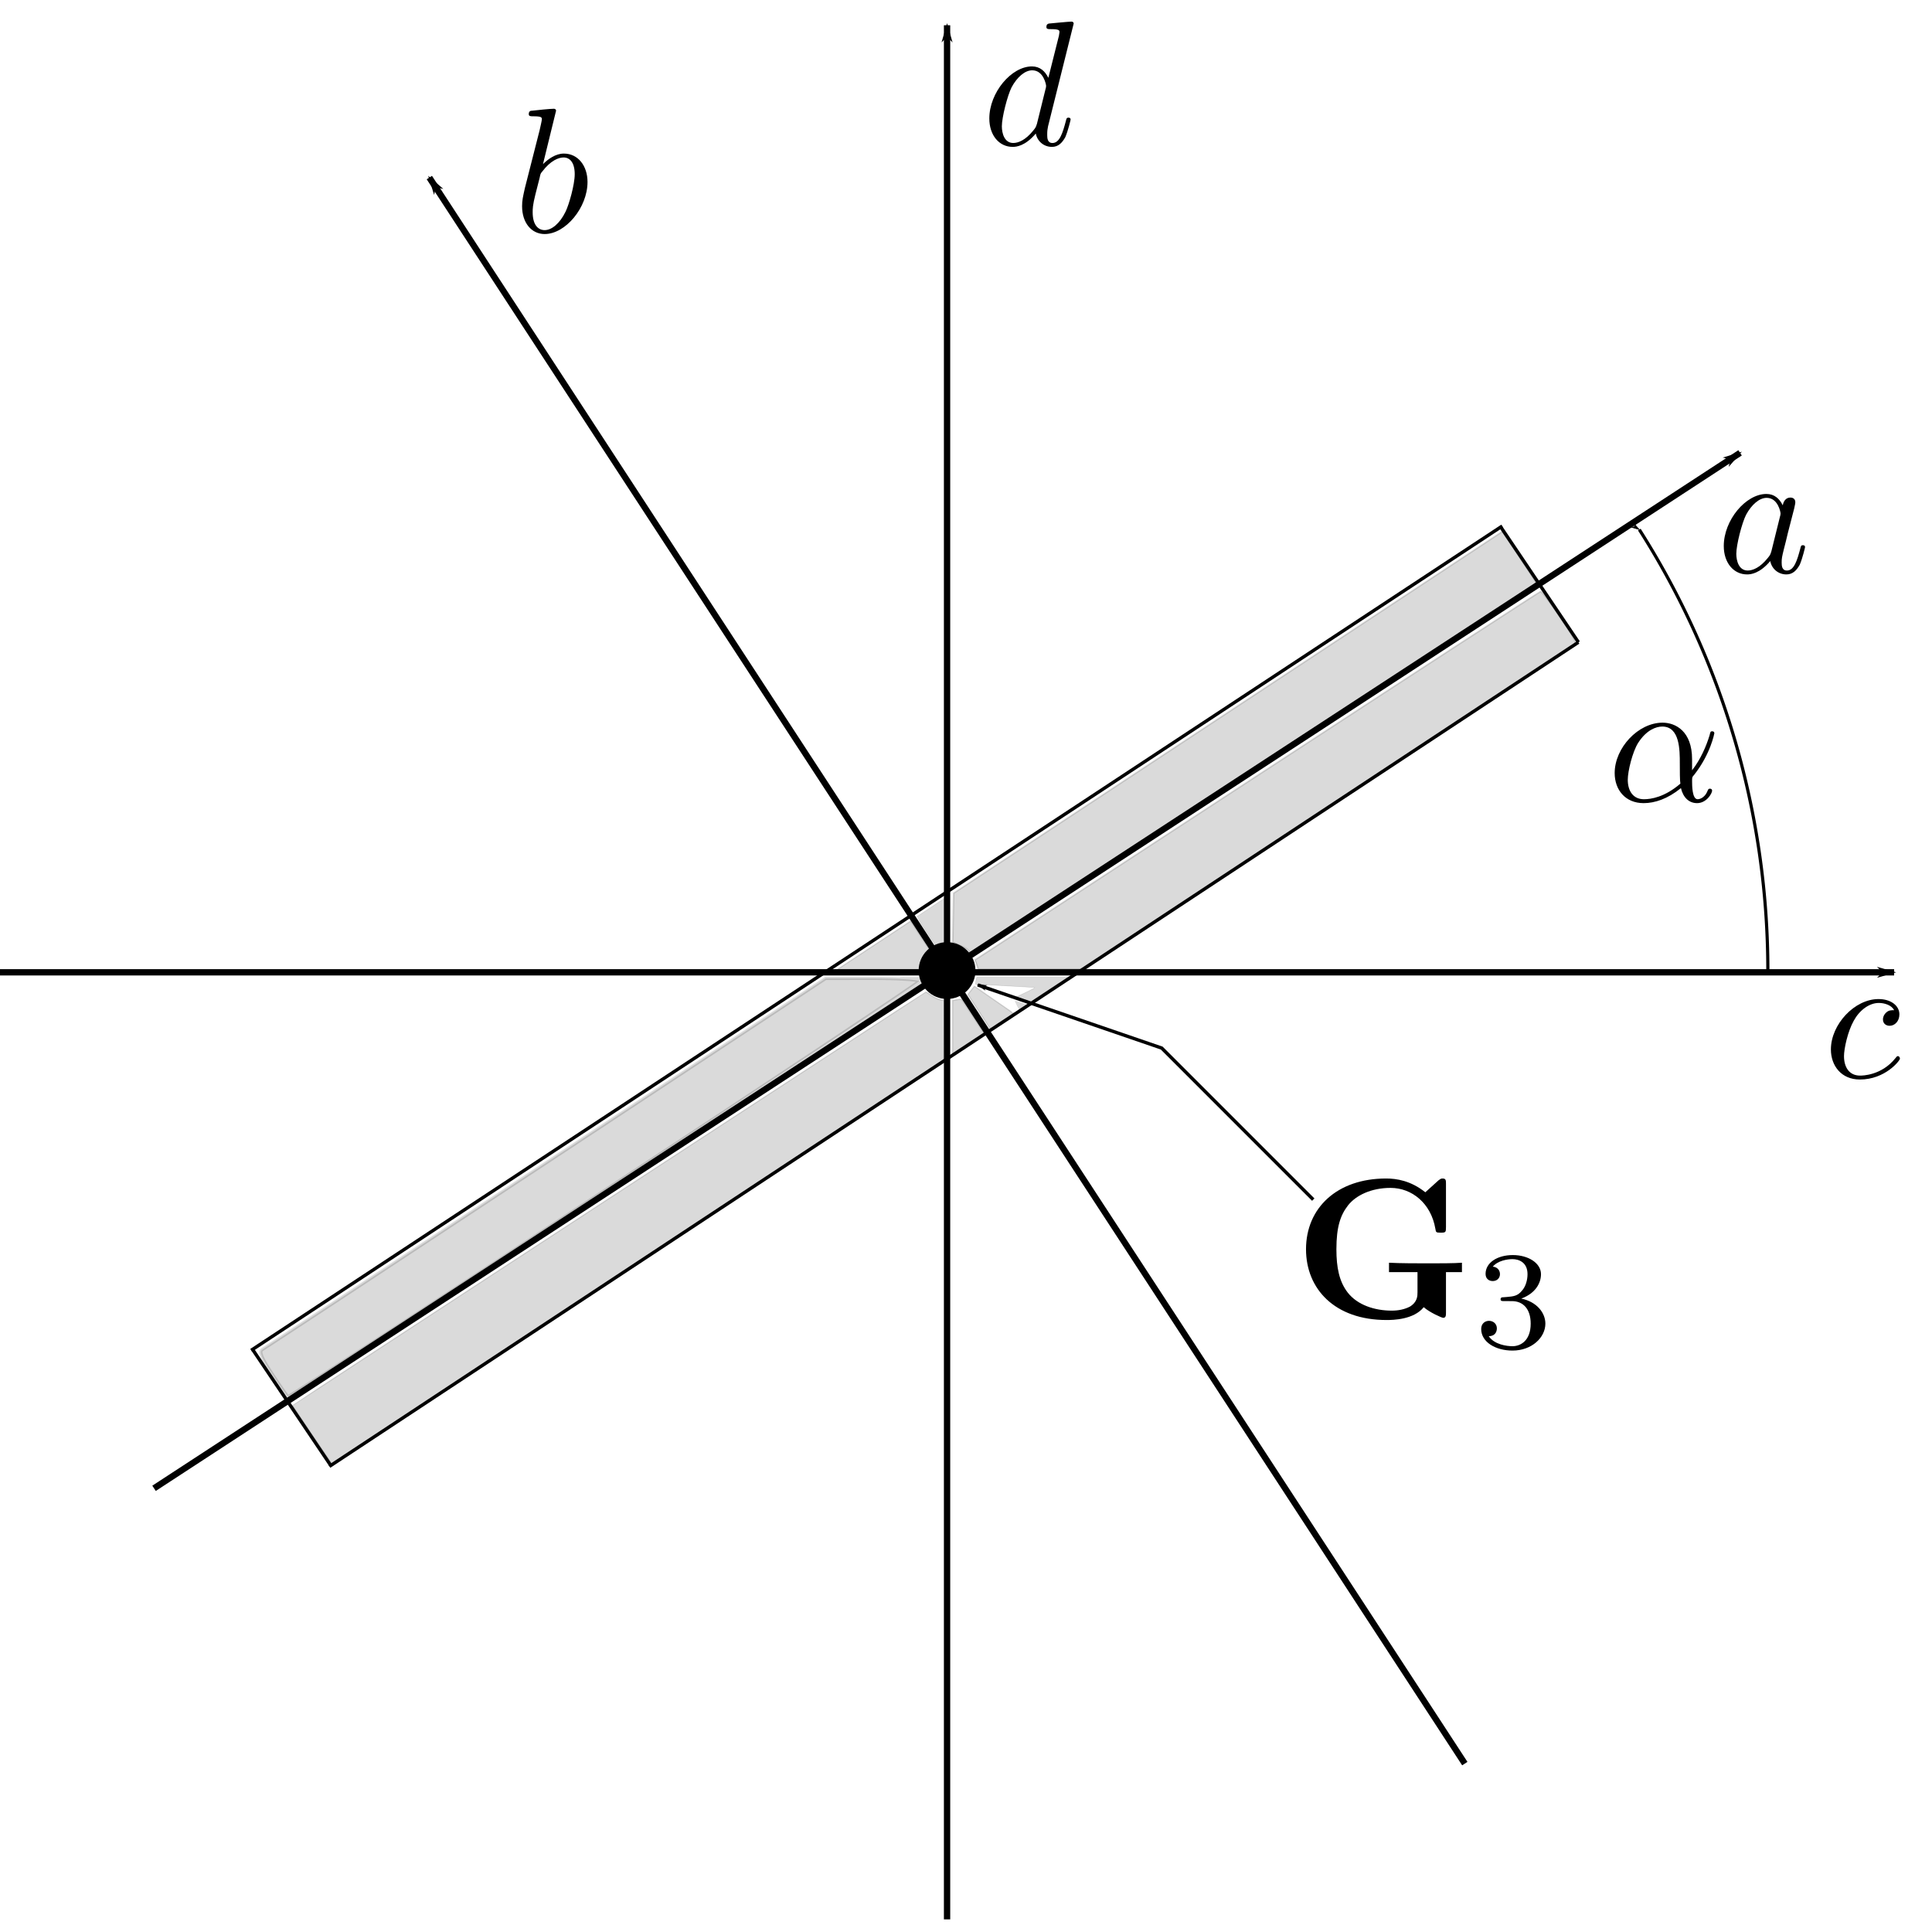 <?xml version="1.0" encoding="UTF-8" standalone="no"?>
<svg
   xmlns:ns1="http://www.iki.fi/pav/software/textext/"
   xmlns:dc="http://purl.org/dc/elements/1.1/"
   xmlns:cc="http://creativecommons.org/ns#"
   xmlns:rdf="http://www.w3.org/1999/02/22-rdf-syntax-ns#"
   xmlns:svg="http://www.w3.org/2000/svg"
   xmlns="http://www.w3.org/2000/svg"
   xmlns:sodipodi="http://sodipodi.sourceforge.net/DTD/sodipodi-0.dtd"
   xmlns:inkscape="http://www.inkscape.org/namespaces/inkscape"
   width="15.3cm"
   height="15.3cm"
   viewBox="0 0 153 153"
   version="1.1"
   id="svg812"
   inkscape:version="1.0 (4035a4fb49, 2020-05-01)"
   sodipodi:docname="Esercizio6_1_2.svg">
  <defs
     id="defs806">
    <marker
       inkscape:isstock="true"
       style="overflow:visible"
       id="Arrow1Lstart"
       refX="0"
       refY="0"
       orient="auto"
       inkscape:stockid="Arrow1Lstart">
      <path
         transform="matrix(0.8,0,0,0.8,10,0)"
         style="fill:#000000;fill-opacity:1;fill-rule:evenodd;stroke:#000000;stroke-width:1pt;stroke-opacity:1"
         d="M 0,0 5,-5 -12.5,0 5,5 Z"
         id="path1641" />
    </marker>
    <marker
       inkscape:stockid="Arrow1Lend"
       orient="auto"
       refY="0"
       refX="0"
       id="marker2147"
       style="overflow:visible"
       inkscape:isstock="true">
      <path
         id="path2145"
         d="M 0,0 5,-5 -12.5,0 5,5 Z"
         style="fill:#000000;fill-opacity:1;fill-rule:evenodd;stroke:#000000;stroke-width:1pt;stroke-opacity:1"
         transform="matrix(-0.8,0,0,-0.8,-10,0)" />
    </marker>
    <marker
       inkscape:isstock="true"
       style="overflow:visible"
       id="marker2039"
       refX="0"
       refY="0"
       orient="auto"
       inkscape:stockid="Arrow1Lend">
      <path
         transform="matrix(-0.8,0,0,-0.8,-10,0)"
         style="fill:#000000;fill-opacity:1;fill-rule:evenodd;stroke:#000000;stroke-width:1pt;stroke-opacity:1"
         d="M 0,0 5,-5 -12.5,0 5,5 Z"
         id="path2037" />
    </marker>
    <marker
       inkscape:collect="always"
       inkscape:stockid="Arrow1Lend"
       orient="auto"
       refY="0"
       refX="0"
       id="marker1985"
       style="overflow:visible"
       inkscape:isstock="true">
      <path
         id="path1983"
         d="M 0,0 5,-5 -12.5,0 5,5 Z"
         style="fill:#000000;fill-opacity:1;fill-rule:evenodd;stroke:#000000;stroke-width:1pt;stroke-opacity:1"
         transform="matrix(-0.8,0,0,-0.8,-10,0)" />
    </marker>
    <marker
       inkscape:stockid="Arrow1Lend"
       orient="auto"
       refY="0"
       refX="0"
       id="marker1939"
       style="overflow:visible"
       inkscape:isstock="true">
      <path
         id="path1937"
         d="M 0,0 5,-5 -12.5,0 5,5 Z"
         style="fill:#000000;fill-opacity:1;fill-rule:evenodd;stroke:#000000;stroke-width:1pt;stroke-opacity:1"
         transform="matrix(-0.8,0,0,-0.8,-10,0)" />
    </marker>
    <marker
       inkscape:collect="always"
       inkscape:isstock="true"
       style="overflow:visible"
       id="Arrow1Lend"
       refX="0"
       refY="0"
       orient="auto"
       inkscape:stockid="Arrow1Lend">
      <path
         transform="matrix(-0.8,0,0,-0.8,-10,0)"
         style="fill:#000000;fill-opacity:1;fill-rule:evenodd;stroke:#000000;stroke-width:1pt;stroke-opacity:1"
         d="M 0,0 5,-5 -12.5,0 5,5 Z"
         id="path1644" />
    </marker>
  </defs>
  <sodipodi:namedview
     inkscape:window-maximized="0"
     inkscape:window-y="0"
     inkscape:window-x="0"
     inkscape:window-height="729"
     inkscape:window-width="1350"
     units="cm"
     showgrid="true"
     inkscape:document-rotation="0"
     inkscape:current-layer="layer1"
     inkscape:document-units="mm"
     inkscape:cy="168.98344"
     inkscape:cx="357.70177"
     inkscape:zoom="0.70710678"
     inkscape:pageshadow="2"
     inkscape:pageopacity="0.0"
     borderopacity="1.0"
     bordercolor="#666666"
     pagecolor="#ffffff"
     id="base">
    <inkscape:grid
       units="cm"
       id="grid814"
       type="xygrid" />
  </sodipodi:namedview>
  <g
     id="layer1"
     inkscape:groupmode="layer"
     inkscape:label="Livello 1">
    <g
       transform="translate(-75,-74.138)"
       id="g2335">
      <path
         style="fill:none;stroke:#000000;stroke-width:0.5;stroke-linecap:butt;stroke-linejoin:miter;stroke-miterlimit:4;stroke-dasharray:none;stroke-opacity:1;marker-end:url(#Arrow1Lend)"
         d="M 75,151.138 H 225"
         id="path816" />
      <path
         id="path1935"
         d="m 150,226.138 v -150"
         style="fill:none;stroke:#000000;stroke-width:0.5;stroke-linecap:butt;stroke-linejoin:miter;stroke-miterlimit:4;stroke-dasharray:none;stroke-opacity:1;marker-end:url(#marker1939)" />
      <path
         id="path1981"
         d="M 87.199,192.001 212.801,110"
         style="fill:none;stroke:#000000;stroke-width:0.5;stroke-linecap:butt;stroke-linejoin:miter;stroke-miterlimit:4;stroke-dasharray:none;stroke-opacity:1;marker-end:url(#marker1985)"
         inkscape:transform-center-x="0.0008856779"
         inkscape:transform-center-y="0.00058" />
      <path
         inkscape:transform-center-y="0.0008845"
         inkscape:transform-center-x="-0.0005813221"
         style="fill:none;stroke:#000000;stroke-width:0.5;stroke-linecap:butt;stroke-linejoin:miter;stroke-miterlimit:4;stroke-dasharray:none;stroke-opacity:1;marker-end:url(#marker2039)"
         d="M 191.002,213.802 109.001,88.2"
         id="path2035" />
      <path
         style="fill:none;stroke:#000000;stroke-width:0.265px;stroke-linecap:butt;stroke-linejoin:miter;stroke-opacity:1"
         d="M 101.085,190.265 200,125"
         id="path2257"
         sodipodi:nodetypes="cc" />
      <path
         id="path2259"
         d="M 94.891,181.073 193.96,115.8"
         style="fill:none;stroke:#000000;stroke-width:0.265px;stroke-linecap:butt;stroke-linejoin:miter;stroke-opacity:1"
         sodipodi:nodetypes="cc" />
      <path
         style="fill:none;stroke:#000000;stroke-width:0.265px;stroke-linecap:butt;stroke-linejoin:miter;stroke-opacity:1"
         d="m 200,125 -6.2,-9.2"
         id="path2261"
         sodipodi:nodetypes="cc" />
      <path
         sodipodi:nodetypes="cc"
         id="path2263"
         d="M 101.2,190.2 95,181"
         style="fill:none;stroke:#000000;stroke-width:0.265px;stroke-linecap:butt;stroke-linejoin:miter;stroke-opacity:1" />
      <circle
         style="opacity:1;fill:#000000;stroke:#000000;stroke-width:0.5;stroke-miterlimit:4;stroke-dasharray:none"
         id="path2271"
         cx="150"
         cy="151"
         r="2" />
      <path
         style="opacity:1;fill:none;stroke:#000000;stroke-width:0.25;stroke-miterlimit:4;stroke-dasharray:none;marker-end:url(#marker2147)"
         id="path2275"
         transform="scale(1,-1)"
         sodipodi:type="arc"
         sodipodi:cx="150"
         sodipodi:cy="-151"
         sodipodi:rx="65"
         sodipodi:ry="65"
         sodipodi:start="0"
         sodipodi:end="0.56720467"
         sodipodi:open="true"
         sodipodi:arc-type="arc"
         d="m 215,-151 a 65,65 0 0 1 -10.179,34.923" />
    </g>
    <g
       transform="matrix(1.587,0,0,1.587,103.427,93.328)"
       ns1:version="1.0.1"
       ns1:texconverter="pdflatex"
       ns1:pdfconverter="inkscape"
       ns1:text="$\\mathbf{G}_{3}$"
       ns1:preamble="C:\\Users\\claum\\AppData\\Roaming\\inkscape\\extensions\\textext\\default_packages.tex"
       ns1:scale="4.5"
       ns1:alignment="middle center"
       ns1:inkscapeversion="1.0"
       ns1:jacobian_sqrt="1.5875"
       id="g2441">
      <defs
         id="id-8a54dda7-ecc6-4a51-ba75-911a616a58ef">
        <g
           id="id-c736e8e1-4df9-4b73-9434-aa3eac6bf25e">
          <symbol
             id="id-48323b32-836c-4e79-a773-a470e11a0b85"
             overflow="visible">
            <path
               id="id-3c3e9371-df39-4f7e-84c6-01e158dc664e"
               d=""
               style="stroke:none" />
          </symbol>
          <symbol
             id="id-c02c909b-86d0-4b54-9310-99629b29365a"
             overflow="visible">
            <path
               id="id-7fb6e459-66d5-48ad-a8ee-2a3c8c0592af"
               d="M 6.516,-0.531 C 6.812,-0.266 7.422,0 7.484,0 7.625,0 7.625,-0.125 7.625,-0.281 v -2 H 8.422 V -2.75 c -0.344,0.031 -1.219,0.031 -1.609,0.031 -0.578,0 -1.5,0 -2.031,-0.031 v 0.469 h 1.422 v 1 c 0,0.188 0,0.484 -0.375,0.719 C 5.562,-0.422 5.25,-0.359 4.922,-0.359 c -0.859,0 -1.719,-0.281 -2.203,-0.906 -0.422,-0.547 -0.562,-1.25 -0.562,-2.156 0,-1.125 0.203,-1.703 0.578,-2.188 0.391,-0.5 1.156,-0.875 2.125,-0.875 1.062,0 2.016,0.766 2.234,2.031 C 7.125,-4.266 7.125,-4.25 7.359,-4.25 c 0.25,0 0.266,-0.016 0.266,-0.281 v -2.141 c 0,-0.188 0,-0.281 -0.172,-0.281 -0.094,0 -0.109,0.031 -0.203,0.094 l -0.656,0.594 c -0.719,-0.578 -1.438,-0.688 -1.953,-0.688 -2.453,0 -4,1.469 -4,3.531 0,1.984 1.438,3.531 4.016,3.531 0.328,0 1.359,-0.016 1.859,-0.641 z m 0,0"
               style="stroke:none" />
          </symbol>
          <symbol
             id="id-d720c7e1-0538-4094-b51e-3c1a0a6afe1f"
             overflow="visible">
            <path
               id="id-8d8ef860-2190-475d-8381-ceb8293a1e22"
               d=""
               style="stroke:none" />
          </symbol>
          <symbol
             id="id-bff4500f-4dd6-4186-ba84-c5a6fdce07d1"
             overflow="visible">
            <path
               id="id-24fdb65a-2322-42d4-b069-53ee3cdfadd9"
               d="m 1.906,-2.328 c 0.547,0 0.938,0.375 0.938,1.125 0,0.859 -0.516,1.125 -0.906,1.125 -0.281,0 -0.906,-0.078 -1.188,-0.5 0.328,0 0.406,-0.234 0.406,-0.391 0,-0.219 -0.172,-0.375 -0.391,-0.375 -0.188,0 -0.391,0.125 -0.391,0.406 0,0.656 0.719,1.078 1.562,1.078 0.969,0 1.641,-0.656 1.641,-1.344 0,-0.547 -0.438,-1.094 -1.203,-1.25 0.719,-0.266 0.984,-0.781 0.984,-1.219 0,-0.547 -0.625,-0.953 -1.406,-0.953 -0.766,0 -1.359,0.375 -1.359,0.938 0,0.234 0.156,0.359 0.359,0.359 0.219,0 0.359,-0.156 0.359,-0.344 0,-0.203 -0.141,-0.359 -0.359,-0.375 0.25,-0.297 0.719,-0.375 0.984,-0.375 0.312,0 0.75,0.156 0.75,0.75 0,0.297 -0.094,0.625 -0.281,0.828 -0.219,0.266 -0.422,0.281 -0.766,0.312 -0.172,0.016 -0.188,0.016 -0.219,0.016 -0.016,0 -0.078,0.016 -0.078,0.094 0,0.094 0.062,0.094 0.188,0.094 z m 0,0"
               style="stroke:none" />
          </symbol>
        </g>
      </defs>
      <g
         transform="translate(-149.353,-127.812)"
         id="id-9a6fdf05-8feb-4039-b77e-960071578180">
        <g
           id="id-3173def7-22fc-4f41-aee9-fe3e801bb388"
           style="fill:#000000;fill-opacity:1">
          <g
             transform="translate(148.712,134.765)"
             id="g2433">
            <path
               id="id-3cdcbb18-e5c9-46d5-9d56-3ac36cdd47c1"
               d="M 6.516,-0.531 C 6.812,-0.266 7.422,0 7.484,0 7.625,0 7.625,-0.125 7.625,-0.281 v -2 H 8.422 V -2.75 c -0.344,0.031 -1.219,0.031 -1.609,0.031 -0.578,0 -1.5,0 -2.031,-0.031 v 0.469 h 1.422 v 1 c 0,0.188 0,0.484 -0.375,0.719 C 5.562,-0.422 5.25,-0.359 4.922,-0.359 c -0.859,0 -1.719,-0.281 -2.203,-0.906 -0.422,-0.547 -0.562,-1.25 -0.562,-2.156 0,-1.125 0.203,-1.703 0.578,-2.188 0.391,-0.5 1.156,-0.875 2.125,-0.875 1.062,0 2.016,0.766 2.234,2.031 C 7.125,-4.266 7.125,-4.25 7.359,-4.25 c 0.25,0 0.266,-0.016 0.266,-0.281 v -2.141 c 0,-0.188 0,-0.281 -0.172,-0.281 -0.094,0 -0.109,0.031 -0.203,0.094 l -0.656,0.594 c -0.719,-0.578 -1.438,-0.688 -1.953,-0.688 -2.453,0 -4,1.469 -4,3.531 0,1.984 1.438,3.531 4.016,3.531 0.328,0 1.359,-0.016 1.859,-0.641 z m 0,0"
               style="stroke:none" />
          </g>
        </g>
        <g
           id="id-8b07031f-2844-4f9f-83f4-3969c3565a9a"
           style="fill:#000000;fill-opacity:1">
          <g
             transform="translate(157.72,136.259)"
             id="g2437">
            <path
               id="id-3809daf0-353e-4a19-9e92-7a5f3a7302b2"
               d="m 1.906,-2.328 c 0.547,0 0.938,0.375 0.938,1.125 0,0.859 -0.516,1.125 -0.906,1.125 -0.281,0 -0.906,-0.078 -1.188,-0.5 0.328,0 0.406,-0.234 0.406,-0.391 0,-0.219 -0.172,-0.375 -0.391,-0.375 -0.188,0 -0.391,0.125 -0.391,0.406 0,0.656 0.719,1.078 1.562,1.078 0.969,0 1.641,-0.656 1.641,-1.344 0,-0.547 -0.438,-1.094 -1.203,-1.25 0.719,-0.266 0.984,-0.781 0.984,-1.219 0,-0.547 -0.625,-0.953 -1.406,-0.953 -0.766,0 -1.359,0.375 -1.359,0.938 0,0.234 0.156,0.359 0.359,0.359 0.219,0 0.359,-0.156 0.359,-0.344 0,-0.203 -0.141,-0.359 -0.359,-0.375 0.25,-0.297 0.719,-0.375 0.984,-0.375 0.312,0 0.75,0.156 0.75,0.75 0,0.297 -0.094,0.625 -0.281,0.828 -0.219,0.266 -0.422,0.281 -0.766,0.312 -0.172,0.016 -0.188,0.016 -0.219,0.016 -0.016,0 -0.078,0.016 -0.078,0.094 0,0.094 0.062,0.094 0.188,0.094 z m 0,0"
               style="stroke:none" />
          </g>
        </g>
      </g>
    </g>
    <path
       sodipodi:nodetypes="ccc"
       id="path2464"
       d="M 77.43,78 92,83 104,95"
       style="fill:none;stroke:#000000;stroke-width:0.265px;stroke-linecap:butt;stroke-linejoin:miter;stroke-opacity:1;marker-start:url(#Arrow1Lstart)" />
    <g
       transform="matrix(1.411,0,0,1.411,127.87,57.23)"
       ns1:version="1.0.1"
       ns1:texconverter="pdflatex"
       ns1:pdfconverter="inkscape"
       ns1:text="$\\alpha$"
       ns1:preamble="C:\\Users\\claum\\AppData\\Roaming\\inkscape\\extensions\\textext\\default_packages.tex"
       ns1:scale="4.0"
       ns1:alignment="middle center"
       ns1:inkscapeversion="1.0"
       ns1:jacobian_sqrt="1.41111"
       id="g2567">
      <defs
         id="id-580a743d-d73b-4b0e-b096-98f0c9205768">
        <g
           id="id-82435947-c667-4f99-9668-c53b720beac5">
          <symbol
             id="id-e0ddc49c-f4a7-4f24-92b7-a7592cbcd512"
             overflow="visible">
            <path
               id="id-f70263e9-c6ce-4d1b-a90f-eb1ceb3fdde9"
               d=""
               style="stroke:none" />
          </symbol>
          <symbol
             id="id-f0cab8ca-cf75-4226-885f-319cfbbba7f7"
             overflow="visible">
            <path
               id="id-1d0f9fd2-20cd-4bda-aa01-618a0b50b416"
               d="m 4.75,-2.359 c 0,-1.562 -0.922,-2.047 -1.656,-2.047 -1.375,0 -2.688,1.422 -2.688,2.828 0,0.938 0.594,1.688 1.625,1.688 0.625,0 1.344,-0.234 2.094,-0.844 0.125,0.531 0.453,0.844 0.906,0.844 0.531,0 0.844,-0.547 0.844,-0.703 0,-0.078 -0.062,-0.109 -0.125,-0.109 -0.062,0 -0.094,0.031 -0.125,0.109 -0.188,0.484 -0.547,0.484 -0.562,0.484 -0.312,0 -0.312,-0.781 -0.312,-1.016 0,-0.203 0,-0.234 0.109,-0.344 C 5.797,-2.656 6,-3.812 6,-3.812 6,-3.844 5.984,-3.922 5.875,-3.922 c -0.094,0 -0.094,0.031 -0.141,0.219 -0.188,0.625 -0.516,1.375 -0.984,1.969 z m -0.656,1.375 c -0.891,0.766 -1.656,0.875 -2.047,0.875 -0.594,0 -0.906,-0.453 -0.906,-1.094 0,-0.484 0.266,-1.562 0.578,-2.062 C 2.188,-4 2.734,-4.188 3.078,-4.188 c 0.984,0 0.984,1.312 0.984,2.078 0,0.375 0,0.953 0.031,1.125 z m 0,0"
               style="stroke:none" />
          </symbol>
        </g>
      </defs>
      <g
         transform="translate(-149.118,-130.359)"
         id="id-8f2a9cf1-10e4-476a-a3cf-7678b40a75d1">
        <g
           id="id-58b870e9-dd76-4748-adc9-090b778f0973"
           style="fill:#000000;fill-opacity:1">
          <g
             transform="translate(148.712,134.765)"
             id="g2563">
            <path
               id="id-61c20c22-7c95-4623-9353-c556e30b72b8"
               d="m 4.75,-2.359 c 0,-1.562 -0.922,-2.047 -1.656,-2.047 -1.375,0 -2.688,1.422 -2.688,2.828 0,0.938 0.594,1.688 1.625,1.688 0.625,0 1.344,-0.234 2.094,-0.844 0.125,0.531 0.453,0.844 0.906,0.844 0.531,0 0.844,-0.547 0.844,-0.703 0,-0.078 -0.062,-0.109 -0.125,-0.109 -0.062,0 -0.094,0.031 -0.125,0.109 -0.188,0.484 -0.547,0.484 -0.562,0.484 -0.312,0 -0.312,-0.781 -0.312,-1.016 0,-0.203 0,-0.234 0.109,-0.344 C 5.797,-2.656 6,-3.812 6,-3.812 6,-3.844 5.984,-3.922 5.875,-3.922 c -0.094,0 -0.094,0.031 -0.141,0.219 -0.188,0.625 -0.516,1.375 -0.984,1.969 z m -0.656,1.375 c -0.891,0.766 -1.656,0.875 -2.047,0.875 -0.594,0 -0.906,-0.453 -0.906,-1.094 0,-0.484 0.266,-1.562 0.578,-2.062 C 2.188,-4 2.734,-4.188 3.078,-4.188 c 0.984,0 0.984,1.312 0.984,2.078 0,0.375 0,0.953 0.031,1.125 z m 0,0"
               style="stroke:none" />
          </g>
        </g>
      </g>
    </g>
    <g
       transform="matrix(1.411,0,0,1.411,144.995,79.118)"
       ns1:version="1.0.1"
       ns1:texconverter="pdflatex"
       ns1:pdfconverter="inkscape"
       ns1:text="$c$"
       ns1:preamble="C:\\Users\\claum\\AppData\\Roaming\\inkscape\\extensions\\textext\\default_packages.tex"
       ns1:scale="4.0"
       ns1:alignment="middle center"
       ns1:inkscapeversion="1.0"
       ns1:jacobian_sqrt="1.41111"
       id="g2651">
      <defs
         id="id-10358d88-47d7-4da2-8f09-8e0f241292e4">
        <g
           id="id-dd5480dc-8d9a-486a-bc37-c5eadca4bb39">
          <symbol
             id="id-87ded006-d600-483c-8a99-1933b109355e"
             overflow="visible">
            <path
               id="id-f8596dc8-b843-4644-895f-317764b181af"
               d=""
               style="stroke:none" />
          </symbol>
          <symbol
             id="id-a2434aa2-27f1-4c1c-93dd-f7cfeb89a8ca"
             overflow="visible">
            <path
               id="id-a0cf7f76-cbea-4575-9307-c663bc06cafe"
               d="m 3.953,-3.781 c -0.172,0 -0.297,0 -0.438,0.125 -0.172,0.156 -0.188,0.328 -0.188,0.391 0,0.25 0.188,0.359 0.375,0.359 0.281,0 0.547,-0.25 0.547,-0.641 0,-0.484 -0.469,-0.859 -1.172,-0.859 -1.344,0 -2.672,1.422 -2.672,2.828 0,0.906 0.578,1.688 1.625,1.688 1.422,0 2.25,-1.062 2.25,-1.172 0,-0.062 -0.047,-0.141 -0.109,-0.141 -0.062,0 -0.078,0.031 -0.141,0.109 -0.781,0.984 -1.875,0.984 -1.984,0.984 -0.625,0 -0.906,-0.484 -0.906,-1.094 0,-0.406 0.203,-1.375 0.547,-1.984 0.312,-0.578 0.859,-1 1.406,-1 0.328,0 0.719,0.125 0.859,0.406 z m 0,0"
               style="stroke:none" />
          </symbol>
        </g>
      </defs>
      <g
         transform="translate(-149.118,-130.359)"
         id="id-4e226e7c-6d7f-4e75-b510-f22e40638b84">
        <g
           id="id-42494028-025b-4de0-a6bd-bcc8505f6cd1"
           style="fill:#000000;fill-opacity:1">
          <g
             transform="translate(148.712,134.765)"
             id="g2647">
            <path
               id="id-0704ac87-a5c9-41ef-9be2-51ceeccbe183"
               d="m 3.953,-3.781 c -0.172,0 -0.297,0 -0.438,0.125 -0.172,0.156 -0.188,0.328 -0.188,0.391 0,0.25 0.188,0.359 0.375,0.359 0.281,0 0.547,-0.25 0.547,-0.641 0,-0.484 -0.469,-0.859 -1.172,-0.859 -1.344,0 -2.672,1.422 -2.672,2.828 0,0.906 0.578,1.688 1.625,1.688 1.422,0 2.25,-1.062 2.25,-1.172 0,-0.062 -0.047,-0.141 -0.109,-0.141 -0.062,0 -0.078,0.031 -0.141,0.109 -0.781,0.984 -1.875,0.984 -1.984,0.984 -0.625,0 -0.906,-0.484 -0.906,-1.094 0,-0.406 0.203,-1.375 0.547,-1.984 0.312,-0.578 0.859,-1 1.406,-1 0.328,0 0.719,0.125 0.859,0.406 z m 0,0"
               style="stroke:none" />
          </g>
        </g>
      </g>
    </g>
    <g
       transform="matrix(1.411,0,0,1.411,78.347,1.71)"
       ns1:version="1.0.1"
       ns1:texconverter="pdflatex"
       ns1:pdfconverter="inkscape"
       ns1:text="$d$"
       ns1:preamble="C:\\Users\\claum\\AppData\\Roaming\\inkscape\\extensions\\textext\\default_packages.tex"
       ns1:scale="4.0"
       ns1:alignment="middle center"
       ns1:inkscapeversion="1.0"
       ns1:jacobian_sqrt="1.41111"
       id="g2768">
      <defs
         id="id-0eb698d7-8a65-4d4b-aa28-c582f1c8c113">
        <g
           id="id-27bb03a0-0506-4e79-b5d1-2f3e58488931">
          <symbol
             id="id-61b095d4-6295-4282-8e95-d30846746d3f"
             overflow="visible">
            <path
               id="id-0033c063-f308-4ce3-a462-d163c3b4c16d"
               d=""
               style="stroke:none" />
          </symbol>
          <symbol
             id="id-9bdda773-2c0a-4ffb-8e2b-22f49ef4d59c"
             overflow="visible">
            <path
               id="id-3c36e1bf-a631-49cf-bc3e-753342f742ba"
               d="m 5.141,-6.812 c 0,0 0,-0.109 -0.125,-0.109 -0.156,0 -1.094,0.094 -1.266,0.109 -0.078,0.016 -0.141,0.062 -0.141,0.188 0,0.125 0.094,0.125 0.234,0.125 0.484,0 0.5,0.062 0.5,0.172 L 4.312,-6.125 3.719,-3.766 C 3.531,-4.141 3.25,-4.406 2.797,-4.406 c -1.156,0 -2.391,1.469 -2.391,2.922 0,0.938 0.547,1.594 1.312,1.594 0.203,0 0.703,-0.047 1.297,-0.75 0.078,0.422 0.438,0.75 0.906,0.75 0.359,0 0.578,-0.234 0.75,-0.547 0.156,-0.359 0.297,-0.969 0.297,-0.984 0,-0.109 -0.094,-0.109 -0.125,-0.109 -0.094,0 -0.109,0.047 -0.141,0.188 -0.172,0.641 -0.344,1.234 -0.75,1.234 -0.281,0 -0.297,-0.266 -0.297,-0.453 0,-0.25 0.016,-0.312 0.047,-0.484 z m -2.062,5.625 C 3.016,-1 3.016,-0.984 2.875,-0.812 2.438,-0.266 2.031,-0.109 1.75,-0.109 c -0.5,0 -0.641,-0.547 -0.641,-0.938 0,-0.5 0.312,-1.719 0.547,-2.188 0.312,-0.578 0.75,-0.953 1.156,-0.953 0.641,0 0.781,0.812 0.781,0.875 0,0.062 -0.016,0.125 -0.031,0.172 z m 0,0"
               style="stroke:none" />
          </symbol>
        </g>
      </defs>
      <g
         transform="translate(-149.118,-127.843)"
         id="id-8947e719-1105-4f7f-8f0f-0c6217fadb02">
        <g
           id="id-c35162c5-4ebc-4a60-a85e-acbc0db61b66"
           style="fill:#000000;fill-opacity:1">
          <g
             transform="translate(148.712,134.765)"
             id="g2764">
            <path
               id="id-9cb5889c-9905-459f-a5c0-171ccb69d267"
               d="m 5.141,-6.812 c 0,0 0,-0.109 -0.125,-0.109 -0.156,0 -1.094,0.094 -1.266,0.109 -0.078,0.016 -0.141,0.062 -0.141,0.188 0,0.125 0.094,0.125 0.234,0.125 0.484,0 0.5,0.062 0.5,0.172 L 4.312,-6.125 3.719,-3.766 C 3.531,-4.141 3.25,-4.406 2.797,-4.406 c -1.156,0 -2.391,1.469 -2.391,2.922 0,0.938 0.547,1.594 1.312,1.594 0.203,0 0.703,-0.047 1.297,-0.75 0.078,0.422 0.438,0.75 0.906,0.75 0.359,0 0.578,-0.234 0.75,-0.547 0.156,-0.359 0.297,-0.969 0.297,-0.984 0,-0.109 -0.094,-0.109 -0.125,-0.109 -0.094,0 -0.109,0.047 -0.141,0.188 -0.172,0.641 -0.344,1.234 -0.75,1.234 -0.281,0 -0.297,-0.266 -0.297,-0.453 0,-0.25 0.016,-0.312 0.047,-0.484 z m -2.062,5.625 C 3.016,-1 3.016,-0.984 2.875,-0.812 2.438,-0.266 2.031,-0.109 1.75,-0.109 c -0.5,0 -0.641,-0.547 -0.641,-0.938 0,-0.5 0.312,-1.719 0.547,-2.188 0.312,-0.578 0.75,-0.953 1.156,-0.953 0.641,0 0.781,0.812 0.781,0.875 0,0.062 -0.016,0.125 -0.031,0.172 z m 0,0"
               style="stroke:none" />
          </g>
        </g>
      </g>
    </g>
    <g
       transform="matrix(1.411,0,0,1.411,136.51,39.118)"
       ns1:version="1.0.1"
       ns1:texconverter="pdflatex"
       ns1:pdfconverter="inkscape"
       ns1:text="$a$"
       ns1:preamble="C:\\Users\\claum\\AppData\\Roaming\\inkscape\\extensions\\textext\\default_packages.tex"
       ns1:scale="4.0"
       ns1:alignment="middle center"
       ns1:inkscapeversion="1.0"
       ns1:jacobian_sqrt="1.41111"
       id="g2896">
      <defs
         id="id-8e4845b1-ccb8-480a-89e7-1a7679dff2f6">
        <g
           id="id-0bb2d1c3-dba0-4652-8fc7-22341631f254">
          <symbol
             id="id-68034bc6-1538-4697-991b-8e198f81b57f"
             overflow="visible">
            <path
               id="id-d471b903-7a9e-4e37-886c-13c9acc3714e"
               d=""
               style="stroke:none" />
          </symbol>
          <symbol
             id="id-cd696f42-4911-4855-9e84-46dfebd8724a"
             overflow="visible">
            <path
               id="id-92d8a351-c2fa-4cec-9a51-94eaf50585db"
               d="M 3.719,-3.766 C 3.531,-4.141 3.25,-4.406 2.797,-4.406 c -1.156,0 -2.391,1.469 -2.391,2.922 0,0.938 0.547,1.594 1.312,1.594 0.203,0 0.703,-0.047 1.297,-0.75 0.078,0.422 0.438,0.75 0.906,0.75 0.359,0 0.578,-0.234 0.75,-0.547 0.156,-0.359 0.297,-0.969 0.297,-0.984 0,-0.109 -0.094,-0.109 -0.125,-0.109 -0.094,0 -0.109,0.047 -0.141,0.188 -0.172,0.641 -0.344,1.234 -0.75,1.234 -0.281,0 -0.297,-0.266 -0.297,-0.453 0,-0.219 0.016,-0.312 0.125,-0.75 C 3.891,-1.719 3.906,-1.828 4,-2.203 L 4.359,-3.594 c 0.062,-0.281 0.062,-0.297 0.062,-0.344 0,-0.172 -0.109,-0.266 -0.281,-0.266 -0.25,0 -0.391,0.219 -0.422,0.438 z M 3.078,-1.188 C 3.016,-1 3.016,-0.984 2.875,-0.812 2.438,-0.266 2.031,-0.109 1.75,-0.109 c -0.5,0 -0.641,-0.547 -0.641,-0.938 0,-0.5 0.312,-1.719 0.547,-2.188 0.312,-0.578 0.75,-0.953 1.156,-0.953 0.641,0 0.781,0.812 0.781,0.875 0,0.062 -0.016,0.125 -0.031,0.172 z m 0,0"
               style="stroke:none" />
          </symbol>
        </g>
      </defs>
      <g
         transform="translate(-149.118,-130.359)"
         id="id-05001435-4e08-461e-b05f-4aaed306731f">
        <g
           id="id-73468021-d328-42f8-bc33-6039995f0629"
           style="fill:#000000;fill-opacity:1">
          <g
             transform="translate(148.712,134.765)"
             id="g2892">
            <path
               id="id-f1118d49-6bed-455c-80f8-b1aec3bb6e35"
               d="M 3.719,-3.766 C 3.531,-4.141 3.25,-4.406 2.797,-4.406 c -1.156,0 -2.391,1.469 -2.391,2.922 0,0.938 0.547,1.594 1.312,1.594 0.203,0 0.703,-0.047 1.297,-0.75 0.078,0.422 0.438,0.75 0.906,0.75 0.359,0 0.578,-0.234 0.75,-0.547 0.156,-0.359 0.297,-0.969 0.297,-0.984 0,-0.109 -0.094,-0.109 -0.125,-0.109 -0.094,0 -0.109,0.047 -0.141,0.188 -0.172,0.641 -0.344,1.234 -0.75,1.234 -0.281,0 -0.297,-0.266 -0.297,-0.453 0,-0.219 0.016,-0.312 0.125,-0.75 C 3.891,-1.719 3.906,-1.828 4,-2.203 L 4.359,-3.594 c 0.062,-0.281 0.062,-0.297 0.062,-0.344 0,-0.172 -0.109,-0.266 -0.281,-0.266 -0.25,0 -0.391,0.219 -0.422,0.438 z M 3.078,-1.188 C 3.016,-1 3.016,-0.984 2.875,-0.812 2.438,-0.266 2.031,-0.109 1.75,-0.109 c -0.5,0 -0.641,-0.547 -0.641,-0.938 0,-0.5 0.312,-1.719 0.547,-2.188 0.312,-0.578 0.75,-0.953 1.156,-0.953 0.641,0 0.781,0.812 0.781,0.875 0,0.062 -0.016,0.125 -0.031,0.172 z m 0,0"
               style="stroke:none" />
          </g>
        </g>
      </g>
    </g>
    <g
       transform="matrix(1.411,0,0,1.411,41.347,8.612)"
       ns1:version="1.0.1"
       ns1:texconverter="pdflatex"
       ns1:pdfconverter="inkscape"
       ns1:text="$b$"
       ns1:preamble="C:\\Users\\claum\\AppData\\Roaming\\inkscape\\extensions\\textext\\default_packages.tex"
       ns1:scale="4.0"
       ns1:alignment="middle center"
       ns1:inkscapeversion="1.0"
       ns1:jacobian_sqrt="1.41111"
       id="g3154">
      <defs
         id="id-f982ccad-e87a-4e58-8f80-b644ba81197d">
        <g
           id="id-468afcd0-abae-49b7-83b5-2ffd3c231050">
          <symbol
             id="id-6c30f4f4-d521-4d32-8e0a-69c26585f236"
             overflow="visible">
            <path
               id="id-6665f46b-d2d7-42ba-a937-5781d46a5c6c"
               d=""
               style="stroke:none" />
          </symbol>
          <symbol
             id="id-5ac678ca-fb52-464b-b1df-bffd5965b95c"
             overflow="visible">
            <path
               id="id-817cf56b-535f-4917-99c8-e463c8527917"
               d="m 2.375,-6.812 c 0,0 0,-0.109 -0.125,-0.109 -0.219,0 -0.953,0.078 -1.219,0.109 -0.078,0 -0.188,0.016 -0.188,0.188 0,0.125 0.094,0.125 0.25,0.125 0.469,0 0.484,0.062 0.484,0.172 0,0.062 -0.078,0.406 -0.125,0.609 l -0.828,3.25 c -0.109,0.5 -0.156,0.672 -0.156,1.016 0,0.938 0.531,1.562 1.266,1.562 1.172,0 2.406,-1.484 2.406,-2.922 0,-0.906 -0.531,-1.594 -1.328,-1.594 -0.453,0 -0.875,0.297 -1.172,0.594 z M 1.453,-3.047 C 1.5,-3.266 1.5,-3.281 1.594,-3.391 2.078,-4.031 2.531,-4.188 2.797,-4.188 c 0.359,0 0.625,0.297 0.625,0.938 0,0.594 -0.328,1.734 -0.516,2.109 -0.328,0.672 -0.781,1.031 -1.172,1.031 -0.344,0 -0.672,-0.266 -0.672,-1 0,-0.203 0,-0.391 0.156,-1.016 z m 0,0"
               style="stroke:none" />
          </symbol>
        </g>
      </defs>
      <g
         transform="translate(-149.181,-127.843)"
         id="id-973149bd-f42e-4376-8ee5-641dc009afc4">
        <g
           id="id-baf975a2-02b1-4c39-b0ec-f3554c8b960f"
           style="fill:#000000;fill-opacity:1">
          <g
             transform="translate(148.712,134.765)"
             id="g3150">
            <path
               id="id-027f8b89-fc90-4298-9021-3c6178597cd7"
               d="m 2.375,-6.812 c 0,0 0,-0.109 -0.125,-0.109 -0.219,0 -0.953,0.078 -1.219,0.109 -0.078,0 -0.188,0.016 -0.188,0.188 0,0.125 0.094,0.125 0.25,0.125 0.469,0 0.484,0.062 0.484,0.172 0,0.062 -0.078,0.406 -0.125,0.609 l -0.828,3.25 c -0.109,0.5 -0.156,0.672 -0.156,1.016 0,0.938 0.531,1.562 1.266,1.562 1.172,0 2.406,-1.484 2.406,-2.922 0,-0.906 -0.531,-1.594 -1.328,-1.594 -0.453,0 -0.875,0.297 -1.172,0.594 z M 1.453,-3.047 C 1.5,-3.266 1.5,-3.281 1.594,-3.391 2.078,-4.031 2.531,-4.188 2.797,-4.188 c 0.359,0 0.625,0.297 0.625,0.938 0,0.594 -0.328,1.734 -0.516,2.109 -0.328,0.672 -0.781,1.031 -1.172,1.031 -0.344,0 -0.672,-0.266 -0.672,-1 0,-0.203 0,-0.391 0.156,-1.016 z m 0,0"
               style="stroke:none" />
          </g>
        </g>
      </g>
    </g>
    <path
       transform="scale(0.265)"
       id="path3170"
       d="m 81.4,410.686 c -3.356,-5.107 -4.045,-6.804 -3,-7.389 0.746,-0.418 38.931,-25.541 84.856,-55.83 l 83.5,-55.07 13.691,-0.02 c 7.53,-0.011 13.929,0.366 14.22,0.837 0.408,0.66 -187.345,124.213 -188.618,124.123 -0.161,-0.011 -2.254,-3.004 -4.65,-6.651 z"
       style="opacity:0.146;fill:#000000;fill-opacity:1;stroke:#000000;stroke-width:0.945;stroke-miterlimit:4;stroke-dasharray:none" />
    <path
       transform="scale(0.265)"
       id="path3172"
       d="m 93.255,428.822 c -3.218,-4.781 -5.852,-8.743 -5.852,-8.804 0,-0.16 189.062,-123.57 189.307,-123.57 0.112,0 0.858,0.474 1.657,1.052 0.799,0.579 1.994,1.154 2.654,1.278 l 1.202,0.225 -0.094,9.006 -0.094,9.006 -91.312,60.25 c -50.222,33.138 -91.38,60.25 -91.464,60.25 -0.083,0 -2.785,-3.912 -6.003,-8.693 z"
       style="opacity:0.146;fill:#000000;fill-opacity:1;stroke:#000000;stroke-width:0.334;stroke-miterlimit:4;stroke-dasharray:none" />
    <path
       transform="scale(0.265)"
       id="path3174"
       d="m 261.17,282.495 10.956,-7.223 2.76,4.205 2.76,4.205 -1.026,1.416 c -0.564,0.779 -1.228,2.14 -1.476,3.024 l -0.45,1.608 -12.24,-0.006 -12.24,-0.006 z"
       style="opacity:0.146;fill:#000000;fill-opacity:1;stroke:#000000;stroke-width:0.334;stroke-miterlimit:4;stroke-dasharray:none" />
    <path
       transform="scale(0.265)"
       id="path3176"
       d="m 284.686,307.134 v -8.133 l 1.274,-0.239 c 0.7,-0.131 1.317,-0.189 1.371,-0.128 0.054,0.061 1.616,2.413 3.471,5.226 l 3.373,5.115 -3.772,2.515 c -2.075,1.383 -4.21,2.799 -4.745,3.146 l -0.972,0.631 z"
       style="opacity:0.146;fill:#000000;fill-opacity:1;stroke:#000000;stroke-width:0.334;stroke-miterlimit:4;stroke-dasharray:none" />
    <path
       transform="scale(0.265)"
       id="path3178"
       d="m 292.656,302.445 -3.423,-5.268 0.976,-1.224 0.976,-1.224 3.733,2.585 c 2.053,1.422 4.729,3.272 5.947,4.111 2.569,1.77 2.672,1.513 -1.733,4.332 l -3.054,1.955 z"
       style="opacity:0.146;fill:#000000;fill-opacity:1;stroke:#000000;stroke-width:0.334;stroke-miterlimit:4;stroke-dasharray:none" />
    <path
       transform="scale(0.265)"
       id="path3180"
       d="m 306.056,298.781 -2.352,-0.836 2.859,-1.367 c 1.572,-0.752 2.824,-1.402 2.781,-1.444 -0.043,-0.043 -4.089,-0.287 -8.992,-0.544 -4.903,-0.256 -8.929,-0.477 -8.946,-0.49 -0.018,-0.013 0.095,-0.48 0.25,-1.038 l 0.282,-1.014 h 14.067 14.067 l -5.655,3.734 c -3.11,2.054 -5.735,3.757 -5.832,3.785 -0.097,0.028 -1.235,-0.325 -2.529,-0.785 z"
       style="opacity:0.146;fill:#000000;fill-opacity:1;stroke:#000000;stroke-width:0.167;stroke-miterlimit:4;stroke-dasharray:none" />
    <path
       transform="scale(0.265)"
       id="path3182"
       d="m 304.013,300.642 c -0.416,-0.843 -0.739,-1.55 -0.718,-1.571 0.021,-0.021 0.966,0.282 2.101,0.672 l 2.063,0.71 -1.312,0.861 c -0.721,0.473 -1.327,0.861 -1.345,0.861 -0.019,0 -0.374,-0.69 -0.79,-1.533 z"
       style="opacity:0.146;fill:#000000;fill-opacity:1;stroke:#000000;stroke-width:0.059;stroke-miterlimit:4;stroke-dasharray:none" />
    <path
       transform="scale(0.265)"
       id="path3184"
       d="m 302.713,303.409 c 0.137,-0.226 0.159,-0.489 0.057,-0.681 -0.037,-0.069 -0.055,-0.139 -0.039,-0.155 0.034,-0.034 0.726,0.427 0.729,0.485 0.003,0.043 -0.762,0.554 -0.829,0.554 -0.023,0 0.014,-0.091 0.082,-0.203 z"
       style="opacity:0.146;fill:#000000;fill-opacity:1;stroke:#000000;stroke-width:0.059;stroke-miterlimit:4;stroke-dasharray:none" />
    <path
       transform="scale(0.265)"
       id="path3186"
       d="m 235.356,320.501 v -0.243 l 2.454,-1.628 c 22.224,-14.739 36.063,-24.049 37.066,-24.939 0.208,-0.184 0.21,-0.188 0.21,-0.461 0,-0.243 -0.014,-0.288 -0.122,-0.389 -0.172,-0.16 -0.266,-0.202 -0.683,-0.299 -0.735,-0.172 -2.461,-0.341 -4.72,-0.463 -1.078,-0.058 -1.067,-0.058 2.21,-0.064 l 3.293,-0.006 0.08,0.365 c 0.106,0.479 0.342,1.189 0.537,1.61 0.086,0.186 0.151,0.342 0.145,0.348 -0.025,0.021 -40.155,26.216 -40.308,26.311 l -0.163,0.101 z"
       style="opacity:0.146;fill:#000000;fill-opacity:1;stroke:#000000;stroke-width:0.042;stroke-miterlimit:4;stroke-dasharray:none" />
    <path
       transform="scale(0.265)"
       id="path3188"
       d="m 289.455,284.087 c -0.189,-0.306 -1.333,-0.994 -2.543,-1.529 l -2.199,-0.973 0.138,-7.337 0.138,-7.337 82,-54.042 82,-54.042 5.161,7.705 c 2.839,4.238 5.089,7.761 5,7.828 -0.827,0.63 -169.025,110.283 -169.165,110.283 -0.103,0 -0.342,-0.251 -0.531,-0.557 z"
       style="opacity:0.146;fill:#000000;fill-opacity:1;stroke:#000000;stroke-width:0.472;stroke-miterlimit:4;stroke-dasharray:none" />
    <path
       transform="scale(0.265)"
       id="path3190"
       d="m 291.851,288.248 -0.486,-1.396 84.206,-54.979 c 46.313,-30.239 84.479,-55.036 84.813,-55.104 0.334,-0.069 2.916,3.296 5.738,7.476 4.029,5.968 4.996,7.722 4.5,8.166 -0.347,0.311 -33.619,22.316 -73.938,48.899 l -73.306,48.333 h -15.52 -15.52 z"
       style="opacity:0.146;fill:#000000;fill-opacity:1;stroke:#000000;stroke-width:0.472;stroke-miterlimit:4;stroke-dasharray:none" />
    <path
       transform="scale(0.265)"
       id="path3192"
       d="m 276.823,278.396 c -1.588,-2.428 -2.858,-4.438 -2.824,-4.467 0.147,-0.123 5.497,-3.666 6.913,-4.578 l 1.547,-0.996 v 6.784 6.784 l -0.928,0.218 c -0.51,0.12 -1.129,0.32 -1.375,0.444 -0.444,0.224 -0.46,0.205 -3.333,-4.189 z"
       style="opacity:0.146;fill:#000000;fill-opacity:1;stroke:#000000;stroke-width:0.167;stroke-miterlimit:4;stroke-dasharray:none" />
  </g>
</svg>
